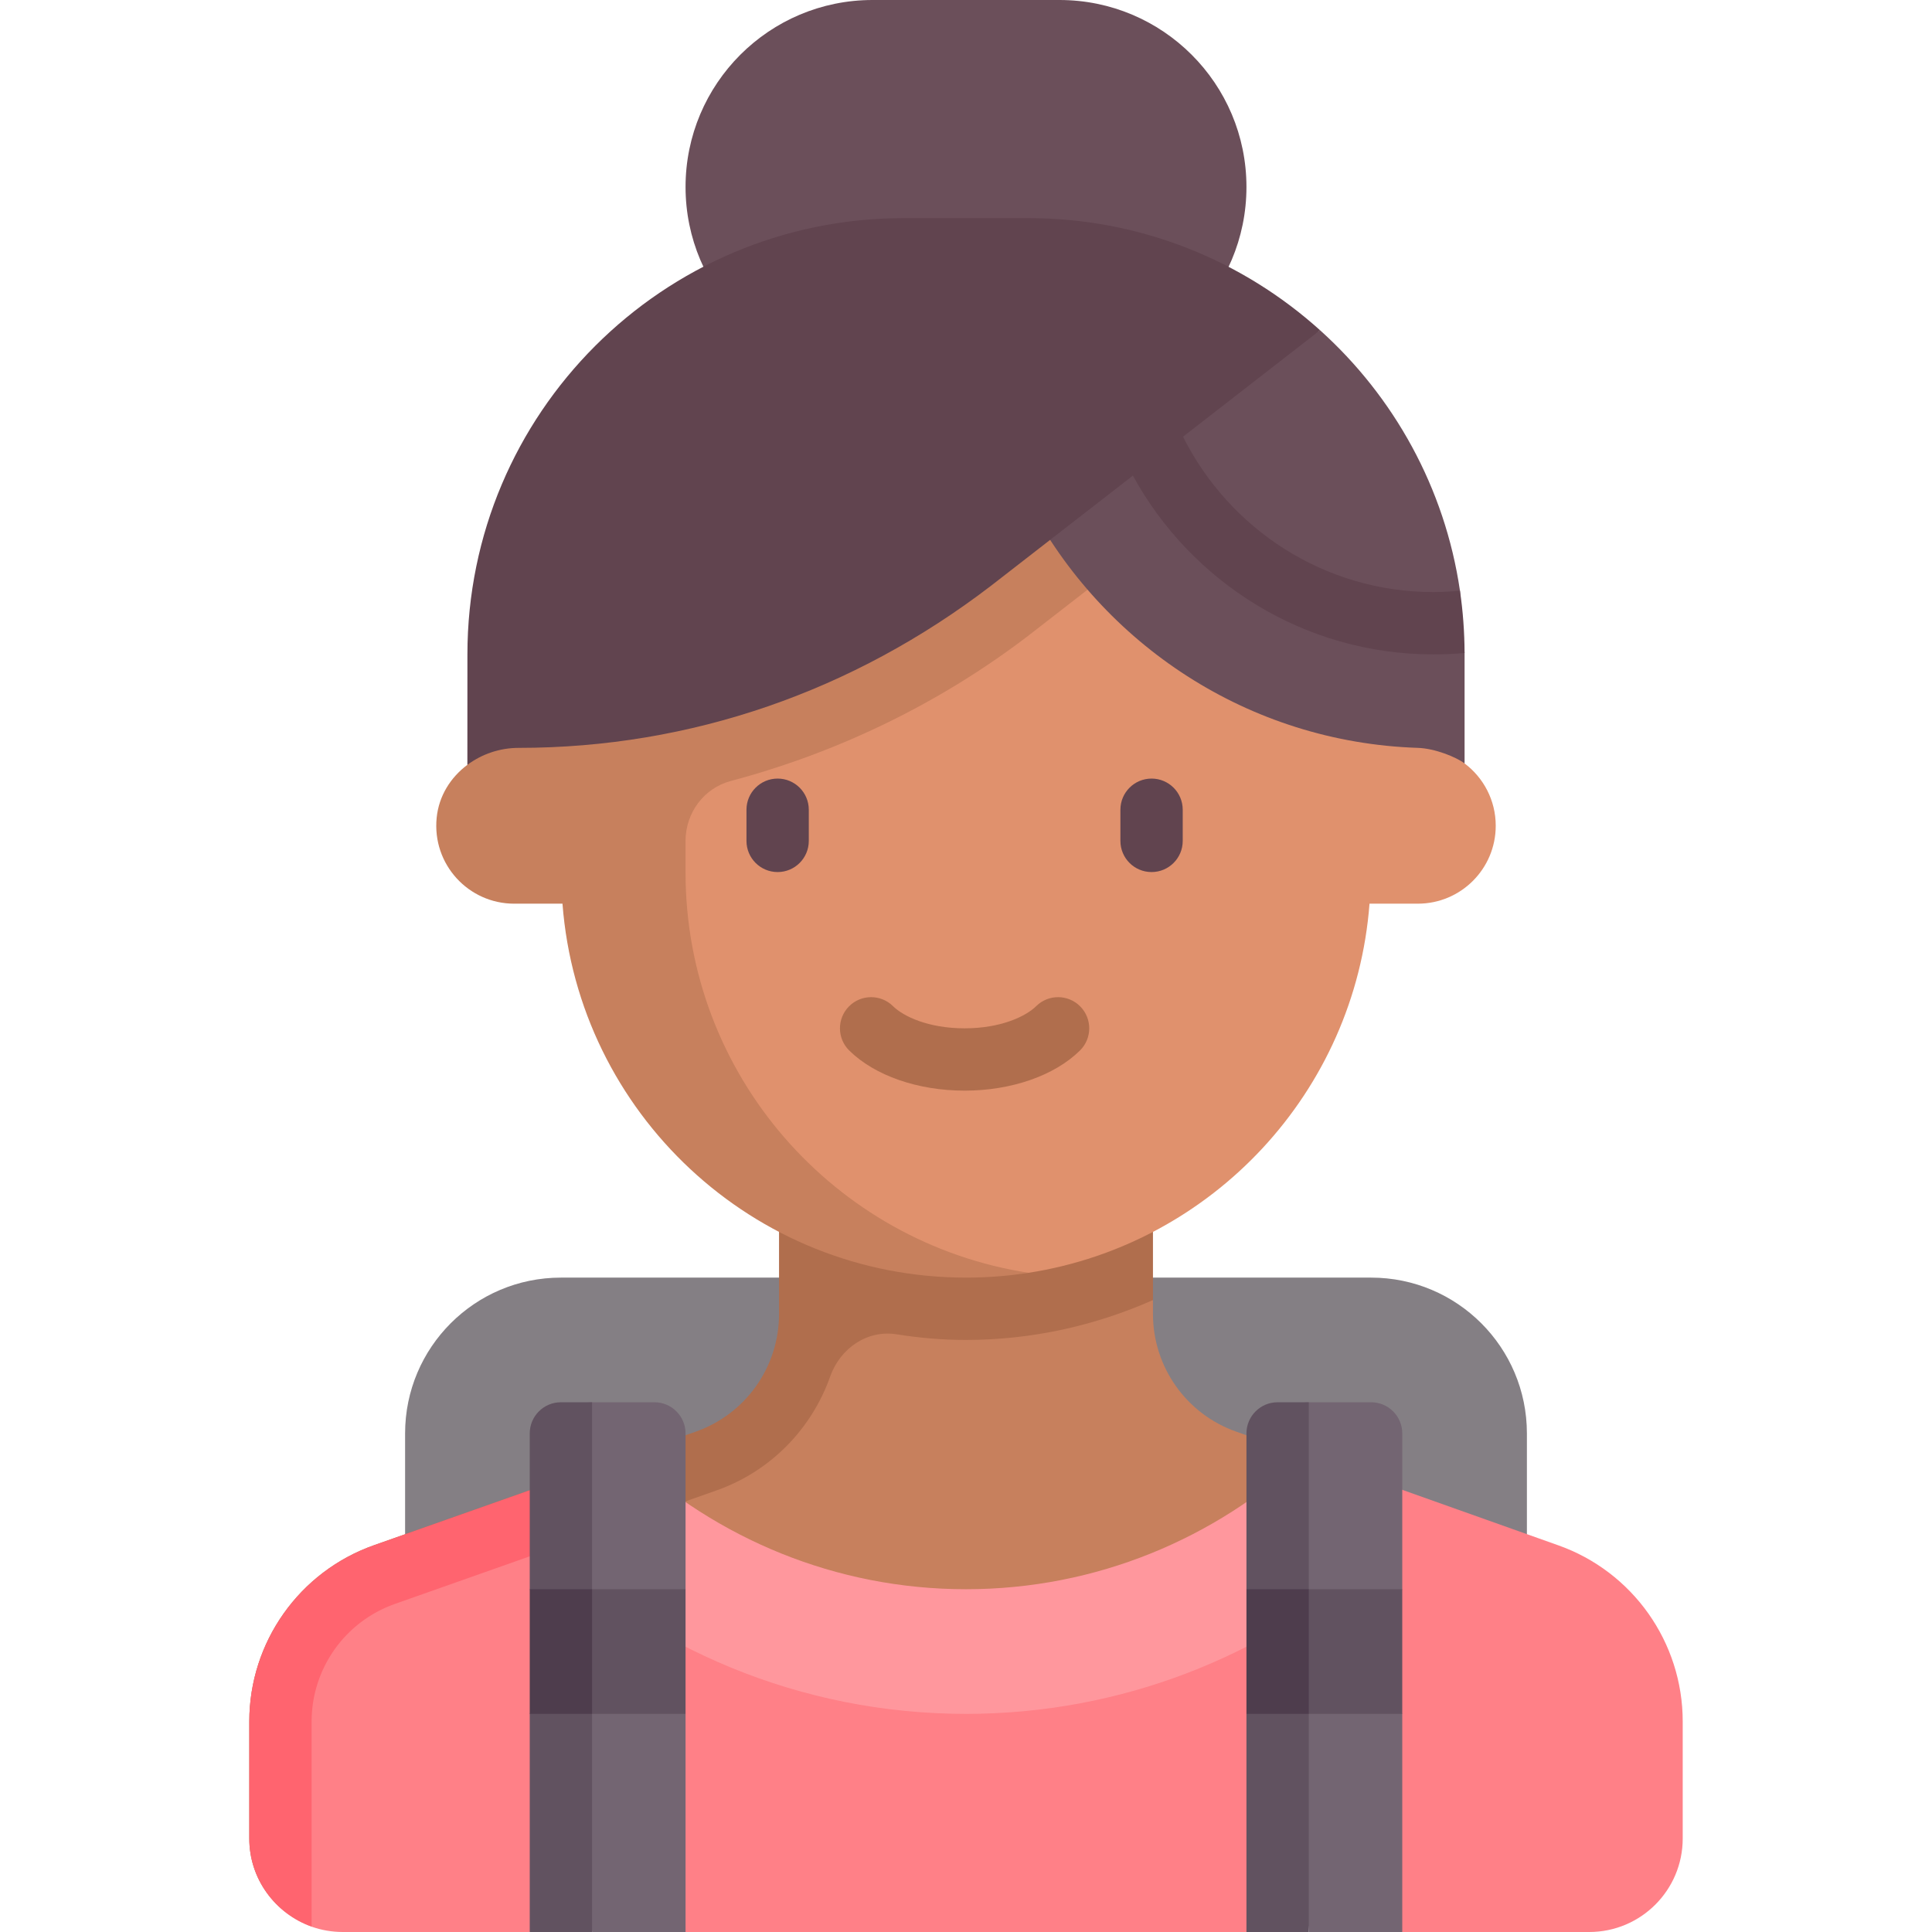 <svg id="Capa_1" enable-background="new 0 0 512 512" height="512" viewBox="0 0 512 512" width="512" xmlns="http://www.w3.org/2000/svg"><g><g><path d="m280.774 99.097h-49.548c-27.365 0-49.548-22.184-49.548-49.548-.001-27.365 22.183-49.549 49.548-49.549h49.548c27.365 0 49.548 22.184 49.548 49.548.001 27.365-22.183 49.549-49.548 49.549z" fill="#6b4f5a"/></g><g><path d="m363.355 338.581h-214.71c-22.804 0-41.29 18.486-41.29 41.29v57.806h297.29v-57.806c0-22.804-18.486-41.29-41.29-41.29z" fill="#847f84"/></g><path d="m346.839 386.186-19.252-6.795c-13.207-4.661-22.039-17.144-22.039-31.149v-3.712h-86.605v3.712c0 14.005-8.832 26.488-22.039 31.149l-27.51 9.709-12.492 43.947h189.935v-46.861z" fill="#c7805d"/><g><path d="m206.452 305.548v42.693c0 14.005-8.832 26.488-22.039 31.15l-85.291 30.103c-19.81 6.992-33.057 25.716-33.057 46.723v31.009c0 10.771 6.916 19.844 16.516 23.257v-54.262c0-14.006 8.832-26.49 22.04-31.152l85.282-30.101c14.346-5.062 25.208-16.343 30.097-30.157 2.654-7.499 9.817-12.464 17.671-11.201 5.984.962 12.098 1.487 18.329 1.487 17.548 0 34.301-3.825 49.548-10.567v-38.982z" fill="#b06e4d"/></g><path d="m412.878 409.494-43.093-15.325-28.893 16.785c-24.058 16.825-53.301 26.723-84.892 26.723-42.121 0-76.144-9.386-103.192-37.535l-49.762 17.563c-19.81 6.991-33.058 25.715-33.058 46.723l12.593 46.162c2.583.913 5.362 1.409 8.257 1.409h49.548l21.326-11.188 19.965 11.189h148.645l21.869-11.84 19.422 11.84h49.548c13.682 0 24.774-11.092 24.774-24.774v-31.009c.001-21.008-13.247-39.732-33.057-46.723z" fill="#ff8087"/><g><path d="m104.621 425.069 58.194-20.54c-4.876-3.946-9.59-8.08-13.931-12.598h-.001l-49.762 17.563c-19.81 6.991-33.057 25.716-33.057 46.723v31.009c0 10.771 6.916 19.955 16.516 23.367v-54.372c.001-14.007 8.833-26.491 22.041-31.152z" fill="#ff646f"/></g><g><path d="m362.519 391.72-16.832-5.941c-23.587 21.881-55.053 35.382-89.687 35.382s-66.1-13.501-89.687-35.382l-21.335 7.53c-1.209 5.001-2.047 10.075-2.658 15.19 29.625 28.246 69.61 45.694 113.679 45.694 41.251 0 78.926-15.288 107.874-40.408-.833-7.328-1.377-14.68-1.354-22.065z" fill="#ff979d"/></g><g><path d="m363.355 123.871h-197.716l.417 115.613c4.23 55.419 33.441 98.106 89.943 98.106 5.642 0 16.586-.284 16.586-.284 48.725-7.565 86.544-47.937 90.351-97.822h12.804c11.402 0 20.645-9.243 20.645-20.645 0-6.755-3.243-12.754-8.258-16.521-3.448-2.591-24.772-78.447-24.772-78.447z" fill="#e0916d"/></g><g><path d="m280.774 132.129-147.297 53.968-9.618 16.593c-4.441 3.312-7.56 8.234-8.139 14.019-1.237 12.358 8.434 22.775 20.538 22.775h12.804c4.23 55.419 50.435 99.097 106.938 99.097 5.649 0 11.175-.433 16.586-1.275-51.454-7.941-90.909-52.403-90.909-106.08v-8.4c0-7.369 4.851-13.961 11.973-15.853 28.442-7.556 55.399-20.562 78.885-38.522l23.87-18.53z" fill="#c7805d"/></g><path d="m388.128 173.058-1.226-16.524c-3.996-27.261-17.522-51.417-37.07-69.017l-77.316 45.687c19.64 37.487 58.336 63.518 103.226 64.989 4.522.148 10.137 2.424 12.387 4.125v-28.898c0-.121 0-.241-.001-.362z" fill="#6b4f5a"/><g><path d="m255.629 289.032c-12.387 0-23.823-3.976-30.573-10.637-3.25-3.202-3.282-8.431-.081-11.677 3.202-3.25 8.444-3.282 11.677-.081 2.75 2.714 9.371 5.879 18.976 5.879s16.226-3.165 18.976-5.879c3.234-3.202 8.476-3.169 11.677.081 3.202 3.246 3.169 8.476-.081 11.677-6.748 6.661-18.184 10.637-30.571 10.637z" fill="#b06e4d"/></g><g><path d="m206.081 231.105c-4.565 0-8.258-3.698-8.258-8.258v-8.258c0-4.56 3.694-8.258 8.258-8.258s8.258 3.698 8.258 8.258v8.258c0 4.56-3.694 8.258-8.258 8.258z" fill="#61444f"/></g><g><path d="m305.177 231.105c-4.565 0-8.258-3.698-8.258-8.258v-8.258c0-4.56 3.694-8.258 8.258-8.258s8.258 3.698 8.258 8.258v8.258c0 4.56-3.693 8.258-8.258 8.258z" fill="#61444f"/></g><g><path d="m173.419 371.613h-16.516c-4.561 0-8.258 3.697-8.258 8.258l8.258 132.129h24.774v-57.806l-8.453-17.02 8.453-16.013v-41.29c0-4.561-3.697-8.258-8.258-8.258z" fill="#736572"/></g><path d="m386.903 156.534c-2.271.209-4.707.369-7.032.369-29.053 0-54.152-16.813-66.356-41.173l36.317-28.213c-20.486-18.451-47.575-29.71-77.316-29.71h-33.032c-63.851 0-115.613 51.761-115.613 115.613l-.012 29.271c3.809-2.841 8.59-4.497 13.577-4.497 45.765 0 88.713-15.062 125.067-42.863l37.723-29.285c15.437 28.181 45.309 47.374 79.645 47.374 2.779 0 5.541-.116 8.258-.361-.021-5.6-.436-11.141-1.226-16.525z" fill="#61444f"/><g><path d="m181.677 421.161h-24.774v-49.548h-8.258c-4.561 0-8.258 3.697-8.258 8.258v41.29l5.905 16.23-5.905 16.802v57.807h16.516v-57.806h24.774z" fill="#615260"/></g><g><path d="m140.387 421.161h16.516v33.032h-16.516z" fill="#4e3d4d"/></g><g><path d="m363.355 371.613h-16.516c-4.561 0-8.258 3.697-8.258 8.258l8.258 132.129h24.774v-57.806l-8.454-17.02 8.454-16.013v-41.29c0-4.561-3.697-8.258-8.258-8.258z" fill="#736572"/></g><g><path d="m371.613 421.161h-24.774v-49.548h-8.258c-4.561 0-8.258 3.697-8.258 8.258v41.29l5.905 16.23-5.905 16.802v57.807h16.516v-57.806h24.774z" fill="#615260"/></g><g><path d="m330.323 421.161h16.516v33.032h-16.516z" fill="#4e3d4d"/></g></g></svg>